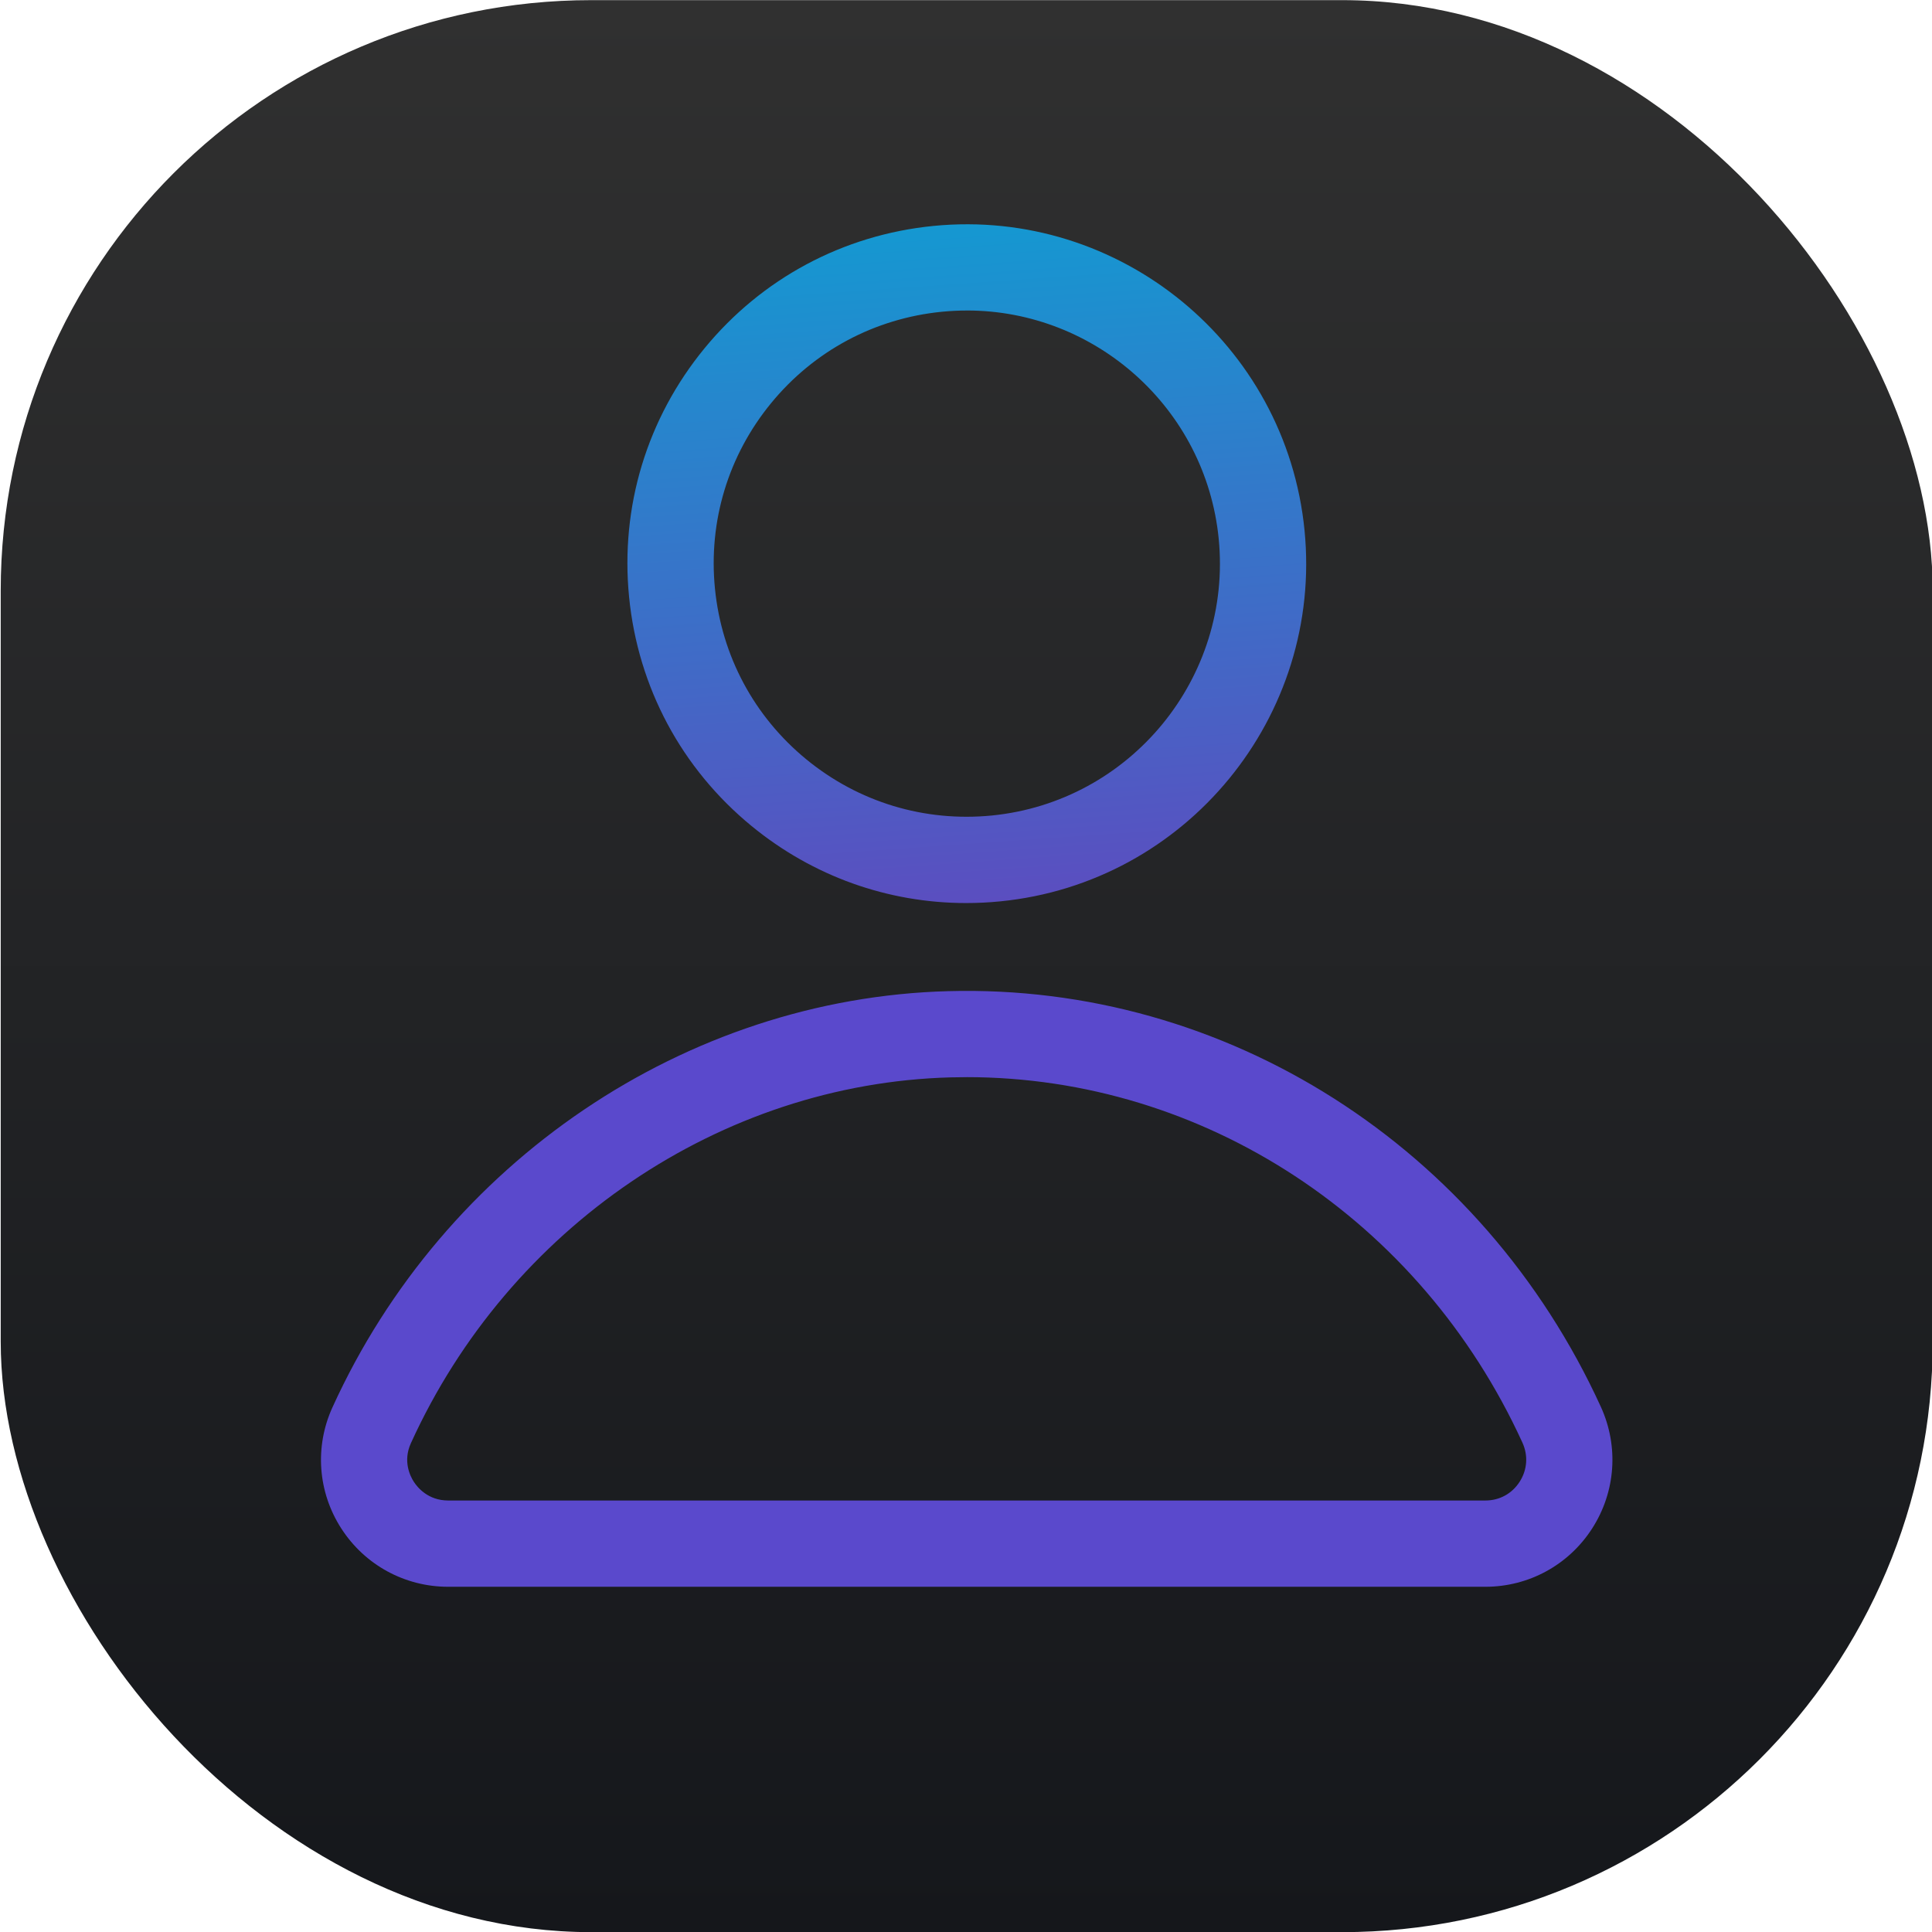 <?xml version="1.0" encoding="UTF-8"?>
<svg id="Layer_1" xmlns="http://www.w3.org/2000/svg" version="1.1" xmlns:xlink="http://www.w3.org/1999/xlink" viewBox="0 0 1080 1080">
  <!-- Generator: Adobe Illustrator 29.3.1, SVG Export Plug-In . SVG Version: 2.1.0 Build 151)  -->
  <defs>
    <style>
      .st0 {
        fill: url(#linear-gradient2);
      }

      .st1 {
        fill: url(#linear-gradient1);
      }

      .st2 {
        fill: url(#linear-gradient);
      }
    </style>
    <linearGradient id="linear-gradient" x1="540.4" y1="1080.08" x2="540.4" y2=".08" gradientUnits="userSpaceOnUse">
      <stop offset="0" stop-color="#15171b"/>
      <stop offset="1" stop-color="#303030"/>
    </linearGradient>
    <linearGradient id="linear-gradient1" x1="553.7" y1="504.33" x2="527.23" y2="125.84" gradientUnits="userSpaceOnUse">
      <stop offset="0" stop-color="#5b4ec0"/>
      <stop offset="1" stop-color="#1598d1"/>
    </linearGradient>
    <linearGradient id="linear-gradient2" x1="540.4" y1="887.02" x2="540.4" y2="553.92" gradientUnits="userSpaceOnUse">
      <stop offset="0" stop-color="#5a49cc"/>
      <stop offset="1" stop-color="#5a49cc"/>
    </linearGradient>
  </defs>
  <rect class="st2" x=".4" y=".08" width="1080" height="1080" rx="330.12" ry="330.12"/>
  <g>
    <path class="st1" d="M540.11,504.81c-43.7,0-85.7-14.95-119.94-43.03-39.18-32.13-63.51-77.59-68.5-128.02-4.99-50.42,9.96-99.77,42.08-138.96,32.13-39.18,77.6-63.51,128.02-68.5,104.11-10.29,197.17,66.01,207.47,170.11h0c10.3,104.1-66.01,197.17-170.11,207.46-6.36.63-12.71.94-19.03.94ZM540.56,173.58c-4.64,0-9.32.23-14.03.69-37.61,3.72-71.52,21.87-95.48,51.09-23.96,29.23-35.11,66.03-31.39,103.64,3.72,37.61,21.87,71.52,51.09,95.49,29.23,23.96,66.04,35.08,103.64,31.39,77.64-7.68,134.55-77.09,126.87-154.74-7.22-72.92-68.9-127.57-140.7-127.57Z"/>
    <path class="st0" d="M830.34,887.02H250.53c-24.27,0-46.62-12.2-59.77-32.63-13.1-20.34-14.95-45.6-4.96-67.58,62.48-137.42,197.6-228.78,344.22-232.75,155.38-4.25,298.44,87,364.86,232.35,10.11,22.12,8.3,47.55-4.85,68-13.12,20.42-35.44,32.61-59.71,32.61ZM540.31,602.14c-2.99,0-5.97.04-8.98.12-128.33,3.47-246.73,83.74-301.64,204.5-4.58,10.06-.4,18.4,1.61,21.52,2.03,3.16,7.98,10.51,19.23,10.51h579.81c7.9,0,14.87-3.81,19.14-10.46,4.29-6.68,4.86-14.67,1.56-21.9-57.07-124.89-178.35-204.3-310.73-204.3Z"/>
  </g>
</svg>